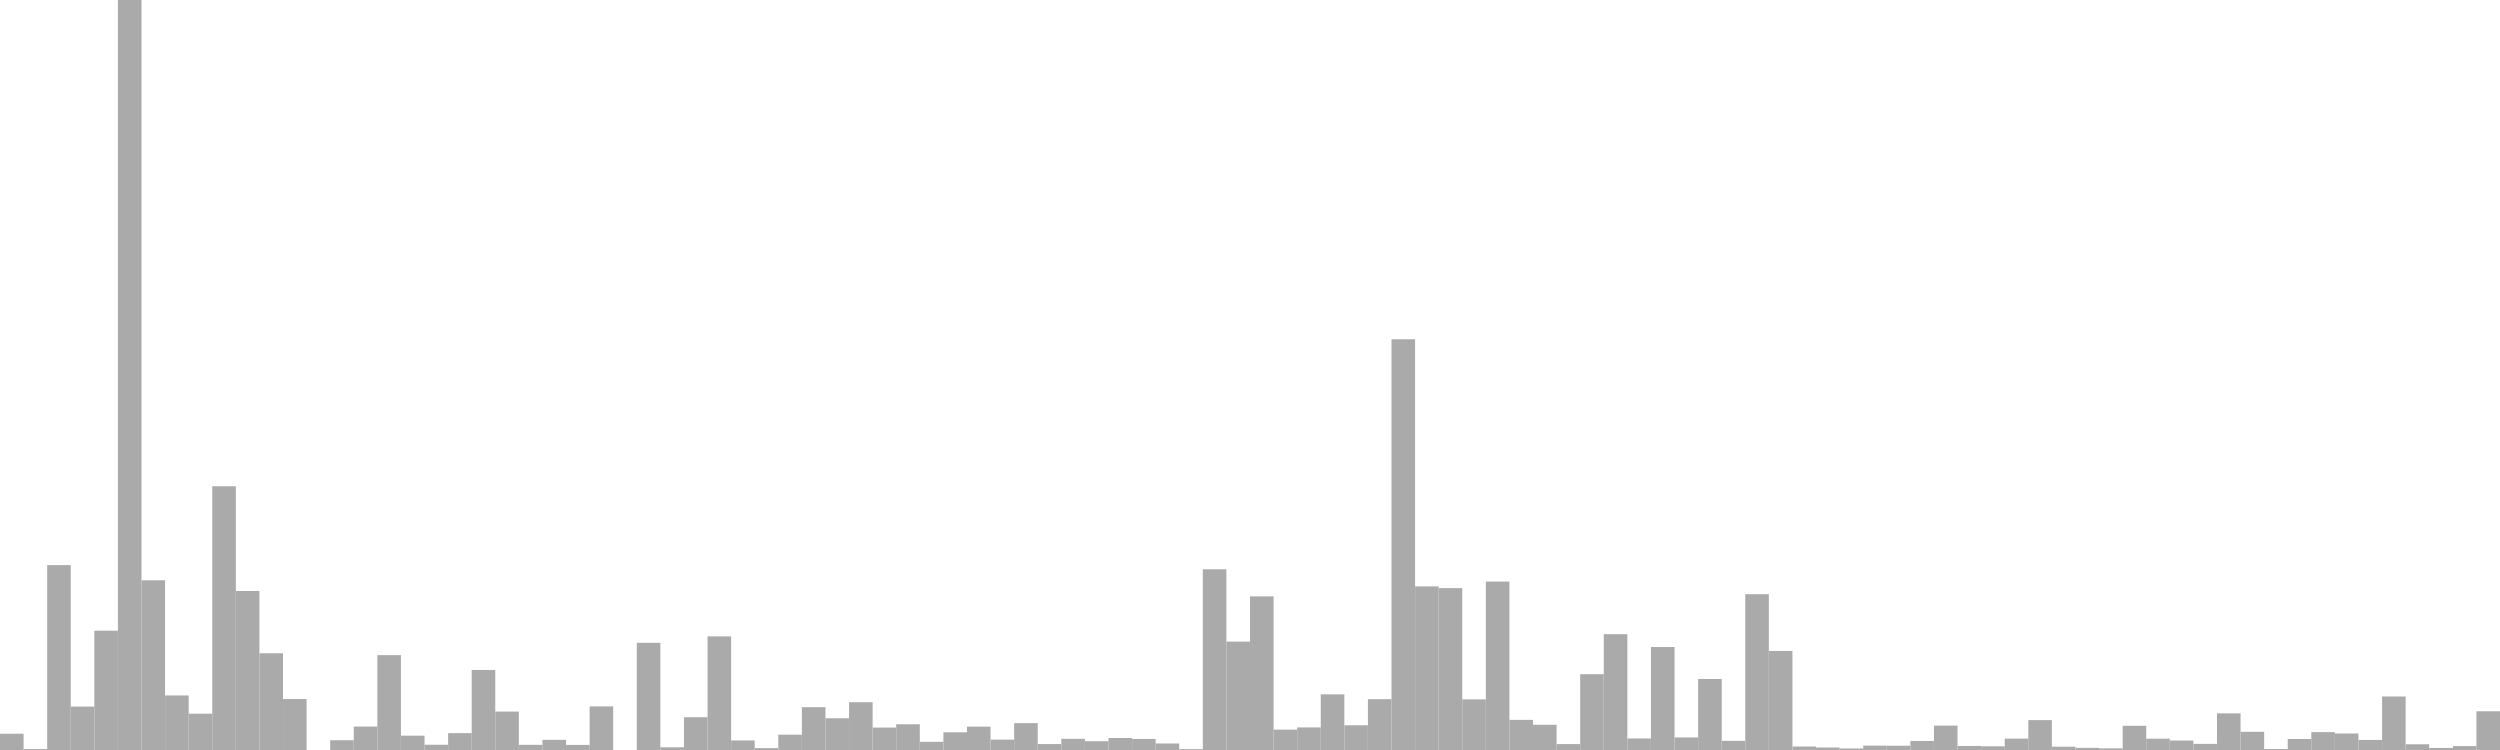 <?xml version="1.0" standalone="no"?>
<svg xmlns:xlink="http://www.w3.org/1999/xlink" xmlns="http://www.w3.org/2000/svg" class="topic-graph" style="width: 100em; height: 30em; text-align: center;"><rect width="0.943em" height="0.651em" x="0em" y="29.349em" fill="#aaa"/><rect width="0.943em" height="0.037em" x="0.943em" y="29.963em" fill="#aaa"/><rect width="0.943em" height="7.396em" x="1.887em" y="22.604em" fill="#aaa"/><rect width="0.943em" height="1.737em" x="2.83em" y="28.263em" fill="#aaa"/><rect width="0.943em" height="4.772em" x="3.774em" y="25.228em" fill="#aaa"/><rect width="0.943em" height="30em" x="4.717em" y="0em" fill="#aaa"/><rect width="0.943em" height="6.789em" x="5.66em" y="23.211em" fill="#aaa"/><rect width="0.943em" height="2.182em" x="6.604em" y="27.818em" fill="#aaa"/><rect width="0.943em" height="1.452em" x="7.547em" y="28.548em" fill="#aaa"/><rect width="0.943em" height="10.55em" x="8.491em" y="19.45em" fill="#aaa"/><rect width="0.943em" height="6.361em" x="9.434em" y="23.639em" fill="#aaa"/><rect width="0.943em" height="3.869em" x="10.377em" y="26.131em" fill="#aaa"/><rect width="0.943em" height="2.038em" x="11.321em" y="27.962em" fill="#aaa"/><rect width="0.943em" height="0em" x="12.264em" y="30em" fill="#aaa"/><rect width="0.943em" height="0.392em" x="13.208em" y="29.608em" fill="#aaa"/><rect width="0.943em" height="0.938em" x="14.151em" y="29.062em" fill="#aaa"/><rect width="0.943em" height="3.794em" x="15.094em" y="26.206em" fill="#aaa"/><rect width="0.943em" height="0.573em" x="16.038em" y="29.427em" fill="#aaa"/><rect width="0.943em" height="0.21em" x="16.981em" y="29.79em" fill="#aaa"/><rect width="0.943em" height="0.675em" x="17.925em" y="29.325em" fill="#aaa"/><rect width="0.943em" height="3.201em" x="18.868em" y="26.799em" fill="#aaa"/><rect width="0.943em" height="1.537em" x="19.811em" y="28.463em" fill="#aaa"/><rect width="0.943em" height="0.207em" x="20.755em" y="29.793em" fill="#aaa"/><rect width="0.943em" height="0.406em" x="21.698em" y="29.594em" fill="#aaa"/><rect width="0.943em" height="0.204em" x="22.642em" y="29.796em" fill="#aaa"/><rect width="0.943em" height="1.744em" x="23.585em" y="28.256em" fill="#aaa"/><rect width="0.943em" height="0em" x="24.528em" y="30em" fill="#aaa"/><rect width="0.943em" height="4.287em" x="25.472em" y="25.713em" fill="#aaa"/><rect width="0.943em" height="0.108em" x="26.415em" y="29.892em" fill="#aaa"/><rect width="0.943em" height="1.311em" x="27.358em" y="28.689em" fill="#aaa"/><rect width="0.943em" height="4.545em" x="28.302em" y="25.455em" fill="#aaa"/><rect width="0.943em" height="0.382em" x="29.245em" y="29.618em" fill="#aaa"/><rect width="0.943em" height="0.075em" x="30.189em" y="29.925em" fill="#aaa"/><rect width="0.943em" height="0.612em" x="31.132em" y="29.388em" fill="#aaa"/><rect width="0.943em" height="1.712em" x="32.075em" y="28.288em" fill="#aaa"/><rect width="0.943em" height="1.269em" x="33.019em" y="28.731em" fill="#aaa"/><rect width="0.943em" height="1.911em" x="33.962em" y="28.089em" fill="#aaa"/><rect width="0.943em" height="0.897em" x="34.906em" y="29.103em" fill="#aaa"/><rect width="0.943em" height="1.029em" x="35.849em" y="28.971em" fill="#aaa"/><rect width="0.943em" height="0.327em" x="36.792em" y="29.673em" fill="#aaa"/><rect width="0.943em" height="0.708em" x="37.736em" y="29.292em" fill="#aaa"/><rect width="0.943em" height="0.934em" x="38.679em" y="29.066em" fill="#aaa"/><rect width="0.943em" height="0.414em" x="39.623em" y="29.586em" fill="#aaa"/><rect width="0.943em" height="1.075em" x="40.566em" y="28.925em" fill="#aaa"/><rect width="0.943em" height="0.238em" x="41.509em" y="29.762em" fill="#aaa"/><rect width="0.943em" height="0.446em" x="42.453em" y="29.554em" fill="#aaa"/><rect width="0.943em" height="0.351em" x="43.396em" y="29.649em" fill="#aaa"/><rect width="0.943em" height="0.48em" x="44.34em" y="29.52em" fill="#aaa"/><rect width="0.943em" height="0.441em" x="45.283em" y="29.559em" fill="#aaa"/><rect width="0.943em" height="0.261em" x="46.226em" y="29.739em" fill="#aaa"/><rect width="0.943em" height="0.034em" x="47.17em" y="29.966em" fill="#aaa"/><rect width="0.943em" height="7.228em" x="48.113em" y="22.772em" fill="#aaa"/><rect width="0.943em" height="4.336em" x="49.057em" y="25.664em" fill="#aaa"/><rect width="0.943em" height="6.145em" x="50em" y="23.855em" fill="#aaa"/><rect width="0.943em" height="0.814em" x="50.943em" y="29.186em" fill="#aaa"/><rect width="0.943em" height="0.904em" x="51.887em" y="29.096em" fill="#aaa"/><rect width="0.943em" height="2.226em" x="52.83em" y="27.774em" fill="#aaa"/><rect width="0.943em" height="0.989em" x="53.774em" y="29.011em" fill="#aaa"/><rect width="0.943em" height="2.033em" x="54.717em" y="27.967em" fill="#aaa"/><rect width="0.943em" height="16.429em" x="55.66em" y="13.571em" fill="#aaa"/><rect width="0.943em" height="6.545em" x="56.604em" y="23.455em" fill="#aaa"/><rect width="0.943em" height="6.475em" x="57.547em" y="23.525em" fill="#aaa"/><rect width="0.943em" height="2.025em" x="58.491em" y="27.975em" fill="#aaa"/><rect width="0.943em" height="6.738em" x="59.434em" y="23.262em" fill="#aaa"/><rect width="0.943em" height="1.205em" x="60.377em" y="28.795em" fill="#aaa"/><rect width="0.943em" height="1.009em" x="61.321em" y="28.991em" fill="#aaa"/><rect width="0.943em" height="0.237em" x="62.264em" y="29.763em" fill="#aaa"/><rect width="0.943em" height="3.033em" x="63.208em" y="26.967em" fill="#aaa"/><rect width="0.943em" height="4.633em" x="64.151em" y="25.367em" fill="#aaa"/><rect width="0.943em" height="0.461em" x="65.094em" y="29.539em" fill="#aaa"/><rect width="0.943em" height="4.119em" x="66.038em" y="25.881em" fill="#aaa"/><rect width="0.943em" height="0.502em" x="66.981em" y="29.498em" fill="#aaa"/><rect width="0.943em" height="2.841em" x="67.925em" y="27.159em" fill="#aaa"/><rect width="0.943em" height="0.366em" x="68.868em" y="29.634em" fill="#aaa"/><rect width="0.943em" height="6.232em" x="69.811em" y="23.768em" fill="#aaa"/><rect width="0.943em" height="3.962em" x="70.755em" y="26.038em" fill="#aaa"/><rect width="0.943em" height="0.139em" x="71.698em" y="29.861em" fill="#aaa"/><rect width="0.943em" height="0.099em" x="72.642em" y="29.901em" fill="#aaa"/><rect width="0.943em" height="0.06em" x="73.585em" y="29.94em" fill="#aaa"/><rect width="0.943em" height="0.175em" x="74.528em" y="29.825em" fill="#aaa"/><rect width="0.943em" height="0.171em" x="75.472em" y="29.829em" fill="#aaa"/><rect width="0.943em" height="0.361em" x="76.415em" y="29.639em" fill="#aaa"/><rect width="0.943em" height="0.976em" x="77.358em" y="29.024em" fill="#aaa"/><rect width="0.943em" height="0.162em" x="78.302em" y="29.838em" fill="#aaa"/><rect width="0.943em" height="0.148em" x="79.245em" y="29.852em" fill="#aaa"/><rect width="0.943em" height="0.455em" x="80.189em" y="29.545em" fill="#aaa"/><rect width="0.943em" height="1.196em" x="81.132em" y="28.804em" fill="#aaa"/><rect width="0.943em" height="0.132em" x="82.075em" y="29.868em" fill="#aaa"/><rect width="0.943em" height="0.086em" x="83.019em" y="29.914em" fill="#aaa"/><rect width="0.943em" height="0.065em" x="83.962em" y="29.935em" fill="#aaa"/><rect width="0.943em" height="0.968em" x="84.906em" y="29.032em" fill="#aaa"/><rect width="0.943em" height="0.452em" x="85.849em" y="29.548em" fill="#aaa"/><rect width="0.943em" height="0.379em" x="86.792em" y="29.621em" fill="#aaa"/><rect width="0.943em" height="0.245em" x="87.736em" y="29.755em" fill="#aaa"/><rect width="0.943em" height="1.466em" x="88.679em" y="28.534em" fill="#aaa"/><rect width="0.943em" height="0.728em" x="89.623em" y="29.272em" fill="#aaa"/><rect width="0.943em" height="0.039em" x="90.566em" y="29.961em" fill="#aaa"/><rect width="0.943em" height="0.44em" x="91.509em" y="29.56em" fill="#aaa"/><rect width="0.943em" height="0.715em" x="92.453em" y="29.285em" fill="#aaa"/><rect width="0.943em" height="0.66em" x="93.396em" y="29.34em" fill="#aaa"/><rect width="0.943em" height="0.402em" x="94.34em" y="29.598em" fill="#aaa"/><rect width="0.943em" height="2.14em" x="95.283em" y="27.86em" fill="#aaa"/><rect width="0.943em" height="0.229em" x="96.226em" y="29.771em" fill="#aaa"/><rect width="0.943em" height="0.082em" x="97.17em" y="29.918em" fill="#aaa"/><rect width="0.943em" height="0.157em" x="98.113em" y="29.843em" fill="#aaa"/><rect width="0.943em" height="1.549em" x="99.057em" y="28.451em" fill="#aaa"/></svg>